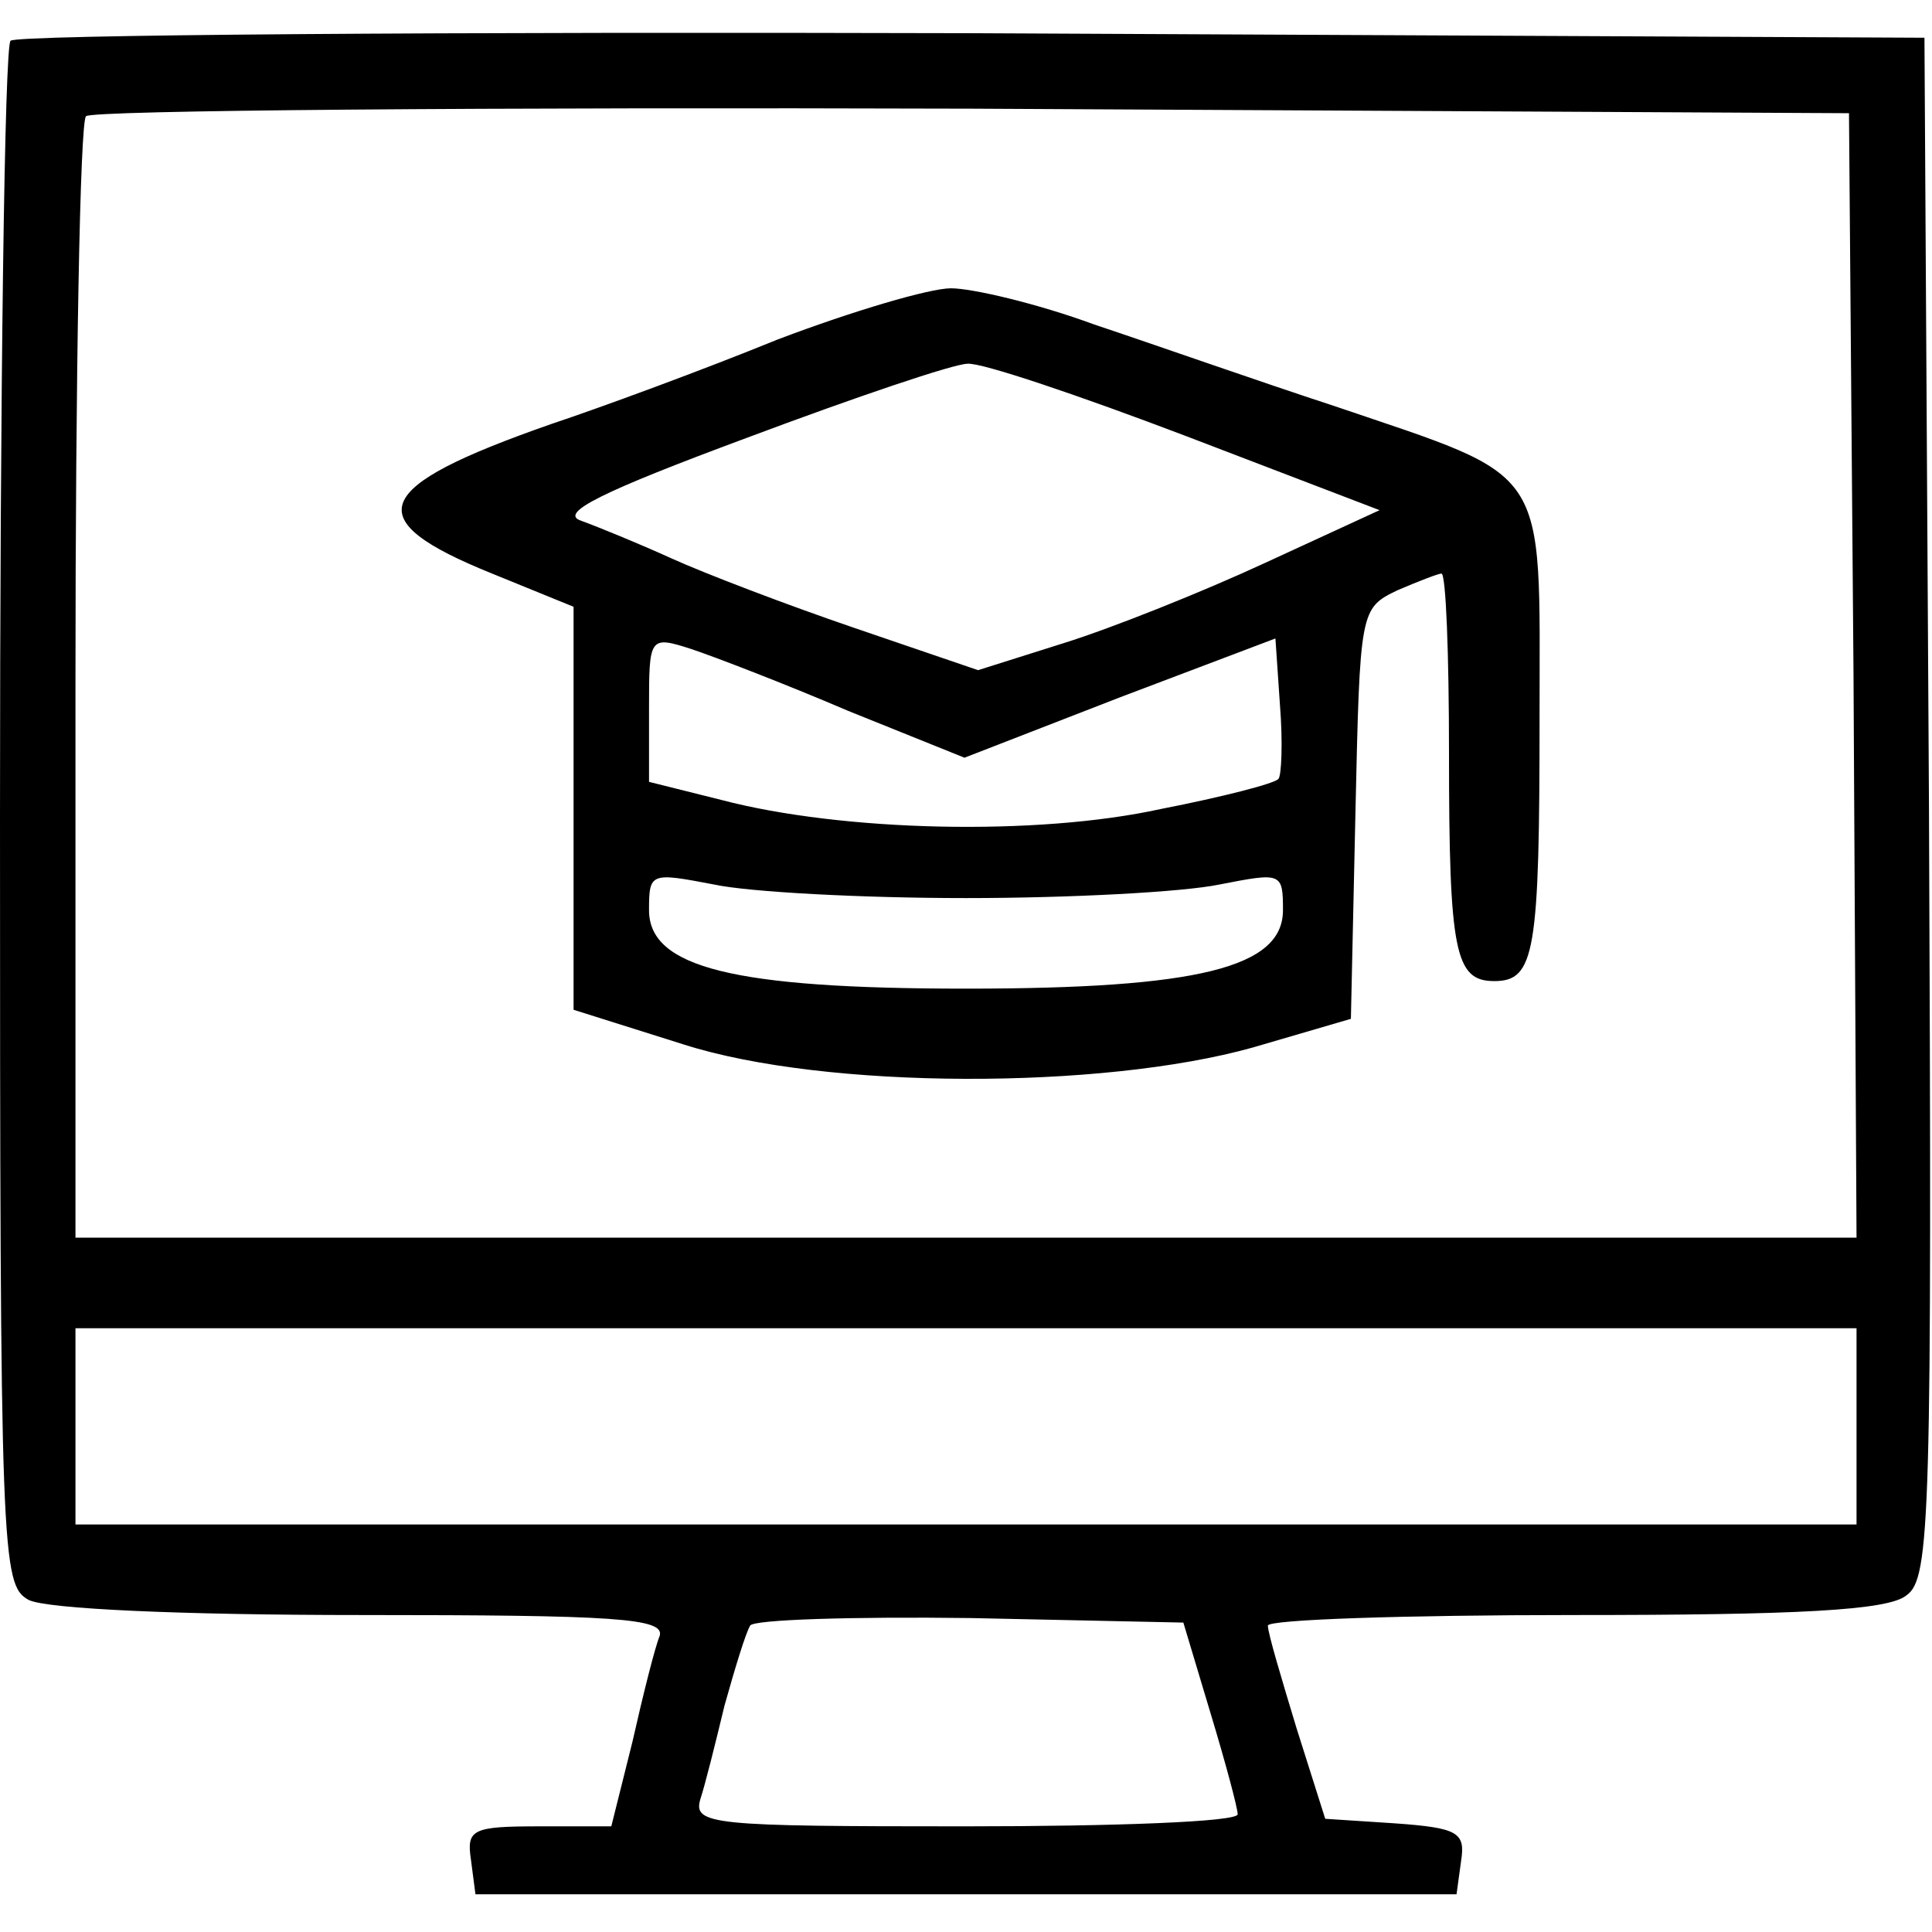 <?xml version="1.0" standalone="no"?>
<!DOCTYPE svg PUBLIC "-//W3C//DTD SVG 20010904//EN"
 "http://www.w3.org/TR/2001/REC-SVG-20010904/DTD/svg10.dtd">
<svg version="1.0" xmlns="http://www.w3.org/2000/svg"
 width="128pt" height="128pt" viewBox="0 0 128 128"
 preserveAspectRatio="xMidYMid meet">
<g transform="translate(0,128) scale(0.1,-0.1)"
fill="#000000" stroke="none">
<path d="M7 1253 c-4 -3 -7 -235 -7 -514 0 -492 1 -509 19 -519 12 -6 101 -10
221 -10 167 0 201 -2 197 -14 -3 -7 -11 -39 -18 -70 l-14 -56 -48 0 c-44 0
-48 -2 -45 -22 l3 -23 325 0 325 0 3 22 c3 19 -2 22 -44 25 l-46 3 -19 60
c-10 33 -19 63 -19 68 0 4 91 7 203 7 147 0 208 3 220 13 16 11 17 51 15 522
l-3 510 -631 3 c-347 1 -634 -1 -637 -5z m1221 -420 l2 -373 -590 0 -590 0 0
368 c0 203 3 372 7 375 3 4 268 6 587 5 l581 -3 3 -372z m2 -498 l0 -65 -590
0 -590 0 0 65 0 65 590 0 590 0 0 -65z m-428 -190 c10 -33 18 -63 18 -67 0 -5
-81 -8 -181 -8 -167 0 -180 1 -175 18 3 9 10 37 16 62 7 25 14 48 17 53 2 4
68 6 146 5 l141 -3 18 -60z"/>
<path d="M515 1055 c-49 -20 -117 -45 -150 -56 -120 -42 -128 -63 -39 -99 l54
-22 0 -134 0 -133 73 -23 c94 -30 277 -30 377 -2 l65 19 3 136 c3 135 3 136
28 148 14 6 27 11 29 11 3 0 5 -54 5 -119 0 -132 4 -151 30 -151 27 0 30 19
30 176 0 168 8 156 -136 205 -49 16 -120 41 -159 54 -38 14 -81 24 -95 24 -14
0 -65 -15 -115 -34z m271 -64 l128 -49 -76 -35 c-41 -19 -101 -43 -133 -53
l-57 -18 -82 28 c-44 15 -99 36 -121 46 -22 10 -49 21 -60 25 -15 5 13 19 110
55 72 27 137 49 146 49 9 1 74 -21 145 -48z m-224 -182 l77 -31 103 40 103 39
3 -44 c2 -25 1 -47 -1 -49 -2 -3 -37 -12 -78 -20 -82 -18 -211 -15 -291 6
l-48 12 0 48 c0 48 0 49 28 40 15 -5 62 -23 104 -41z m78 -124 c69 0 144 4
168 9 41 8 42 8 42 -17 0 -38 -56 -52 -210 -52 -154 0 -210 14 -210 52 0 25 1
25 43 17 23 -5 98 -9 167 -9z"/>
</g>
</svg>
